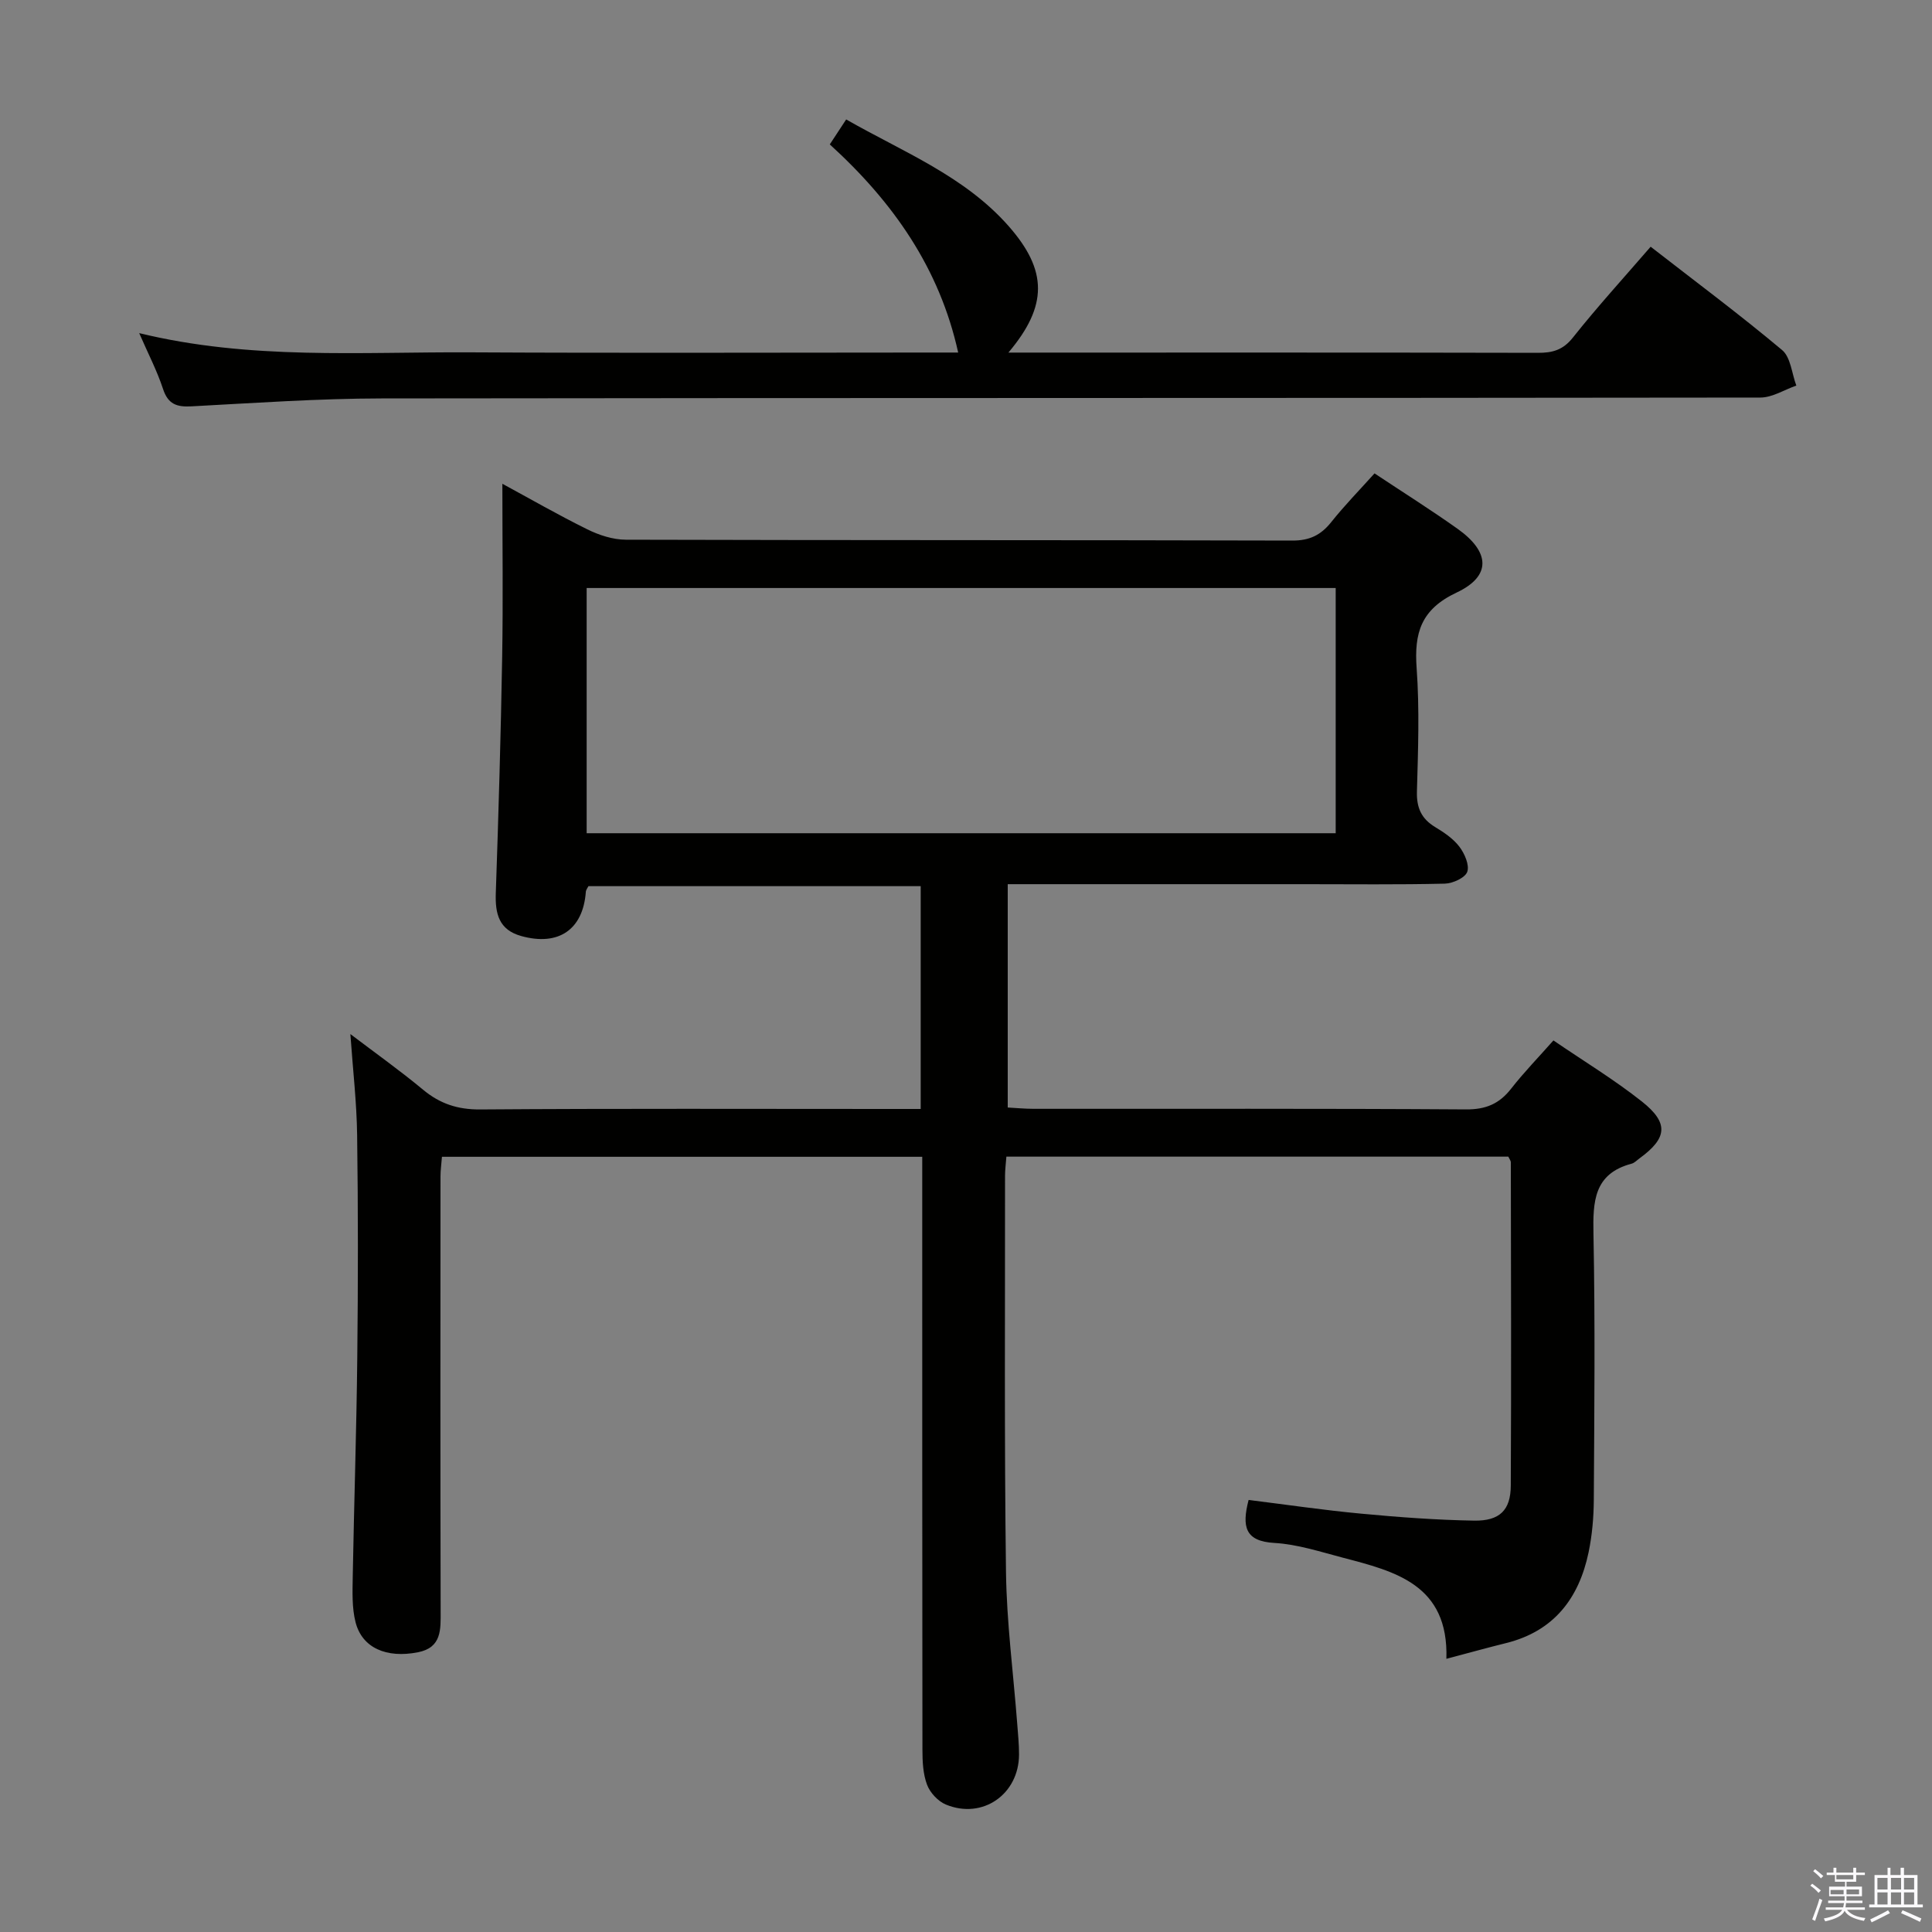 <svg enable-background="new 0 0 400 400" viewBox="0 0 400 400" xmlns="http://www.w3.org/2000/svg"><rect x="0" y="0" width="400" height="400" fill="#808080" stroke="none"/><path d="m374.8 390.4.4-.4c.7.5 1.3 1 1.8 1.4l-.5.5c-.5-.6-1.1-1.1-1.7-1.5zm1 7.3-.6-.3c.5-1.4 1.1-2.8 1.5-4.3.2.1.4.2.6.3-.5 1.3-1 2.8-1.5 4.3zm-.4-10.3.4-.4c.4.3 1 .8 1.7 1.4l-.5.5c-.4-.5-1-1-1.6-1.5zm2.5.3h1.7v-1h.6v1h3.5v-1h.6v1h1.8v.5h-1.8v1.4h-2v1h3.2v2h-3.2v.9h3.3v.5h-3.4c0 .3-.1.6-.1.9h4v.5h-3.7c.7.9 1.9 1.5 3.8 1.7-.1.2-.2.4-.3.6-2.1-.4-3.5-1.1-4-2.1-.4 1-1.8 1.7-4 2.2-.1-.2-.2-.4-.3-.6 2.1-.4 3.4-1 3.8-1.8h-3.4v-.5h3.6c.1-.3.1-.6.2-.9h-3.3v-.5h3.4c0-.3 0-.6 0-.9h-3.2v-2h3.3v-1h-2.1v-1.4h-1.7v-.5zm1.1 3.5v1h2.7c0-.3 0-.4 0-.4 0-.2 0-.2 0-.2 0-.1 0-.2 0-.3h-2.7zm1.2-3v.9h3.5v-.9zm4.7 3h-2.6v.6.4h2.6z" fill="#fbfafc"/><path d="m393.6 386.7h.6v1.5h2.8v6.1h1.1v.6h-11.1v-.6h1.1v-6.1h2.7v-1.5h.6v1.5h2.1v-1.5zm-2.7 8.8.4.6c-1.2.6-2.5 1.3-3.8 1.9-.1-.2-.2-.4-.3-.6 1.2-.6 2.5-1.2 3.7-1.9zm-2.2-6.7v2.4h2.1v-2.4zm0 3v2.5h2.1v-2.5zm2.8-3v2.4h2.1v-2.4zm0 3v2.5h2.1v-2.5zm6 6.1c-1.4-.7-2.7-1.3-3.9-1.8l.3-.6c1.5.6 2.7 1.2 3.9 1.7zm-1.2-9.1h-2.1v2.4h2.1zm-2.1 3v2.5h2.1v-2.5z" fill="#fbfafc"/><g fill="#010100"><path d="m299.46 343.44c.48-15.4-10.63-18.11-21.52-20.96-4.65-1.22-9.35-2.76-14.09-3.03-6.06-.35-6.78-3.33-5.34-8.9 7.7.95 15.5 2.11 23.34 2.84 7.77.73 15.57 1.31 23.37 1.44 5.28.08 7.54-2.17 7.57-7.23.12-22.33.04-44.66.01-66.98 0-.29-.25-.58-.52-1.15-34.45 0-69.02 0-103.92 0-.11 1.46-.28 2.75-.28 4.03.02 27.33-.16 54.66.2 81.99.14 10.45 1.52 20.89 2.32 31.33.16 2.15.39 4.31.38 6.46-.04 8.22-7.55 13.46-15.13 10.34-1.63-.67-3.29-2.45-3.91-4.1-.85-2.25-.96-4.86-.96-7.32-.05-38.83-.04-77.66-.04-116.49 0-1.96 0-3.93 0-6.21-33.35 0-66.24 0-99.44 0-.11 1.48-.3 2.77-.3 4.05-.02 30-.04 60 .03 89.99.01 3.83.24 7.56-4.67 8.54-6.59 1.3-11.6-.92-12.95-6.23-.76-2.99-.63-6.25-.58-9.39.27-15.15.78-30.29.94-45.44.17-15.33.18-30.67-.03-45.99-.09-6.77-.88-13.54-1.4-20.94 5.08 3.86 10.22 7.51 15.06 11.53 3.51 2.91 7.16 4.11 11.81 4.08 28.33-.21 56.66-.1 84.99-.1h6.22c0-15.59 0-30.67 0-46.13-22.86 0-45.75 0-68.79 0-.16.33-.51.75-.54 1.19-.58 7.81-5.65 11.28-13.36 9.14-4.63-1.28-5.43-4.6-5.28-8.89.56-16.3 1.04-32.6 1.32-48.91.2-11.79.04-23.59.04-35.84 5.56 3.01 11.48 6.42 17.6 9.44 2.43 1.2 5.29 2.13 7.96 2.14 46 .13 91.99.05 137.99.18 3.56.01 5.89-1.12 8.04-3.8 2.78-3.49 5.91-6.69 8.98-10.11 5.84 3.88 11.63 7.52 17.19 11.47 6.74 4.79 7.05 9.79-.19 13.2-7.39 3.48-8.81 8.36-8.28 15.66.61 8.46.3 16.99.06 25.49-.1 3.39.9 5.67 3.78 7.41 1.84 1.11 3.74 2.39 5.01 4.06 1.08 1.42 2.12 3.8 1.63 5.2-.44 1.24-3 2.41-4.65 2.45-9.66.23-19.33.11-28.99.11-20.32 0-40.64 0-61.5 0v46.24c1.59.08 3.49.27 5.4.27 29.83.02 59.66-.08 89.49.12 4.1.03 6.89-1.16 9.34-4.3 2.64-3.38 5.65-6.47 8.75-9.98 6.34 4.33 12.61 8.13 18.32 12.65 5.63 4.46 5.24 7.59-.49 11.76-.54.39-1.04.95-1.65 1.11-7.83 2.08-8.02 7.85-7.89 14.57.36 18.32.18 36.66.07 54.99-.02 3.64-.34 7.34-1.08 10.9-1.99 9.52-7.18 16.33-17.07 18.79-3.72.92-7.39 1.94-12.37 3.26zm-178-170.93h155.08c0-17.03 0-33.75 0-50.77-51.8 0-103.32 0-155.08 0z"/><path d="m28.82 68.97c22.98 5.6 45.83 3.86 68.56 3.98 31.83.17 63.65.04 95.48.04h5.52c-3.85-17.41-13.38-31.08-26.58-43.09 1.04-1.59 2.08-3.17 3.39-5.17 11.84 6.76 24.5 11.71 33.64 22.09 8.07 9.18 8.14 16.48-.05 26.18h4.67c34.99 0 69.99-.03 104.98.05 3.02.01 5.18-.59 7.22-3.16 5.05-6.36 10.54-12.38 16.1-18.81 9.22 7.17 18.43 14.03 27.21 21.39 1.79 1.49 2.01 4.86 2.95 7.36-2.48.86-4.96 2.48-7.45 2.48-95.15.13-190.29.05-285.44.18-13.12.02-26.25.94-39.37 1.64-3.07.17-4.86-.44-5.9-3.61-1.23-3.75-3.08-7.29-4.93-11.55z"/></g></svg>